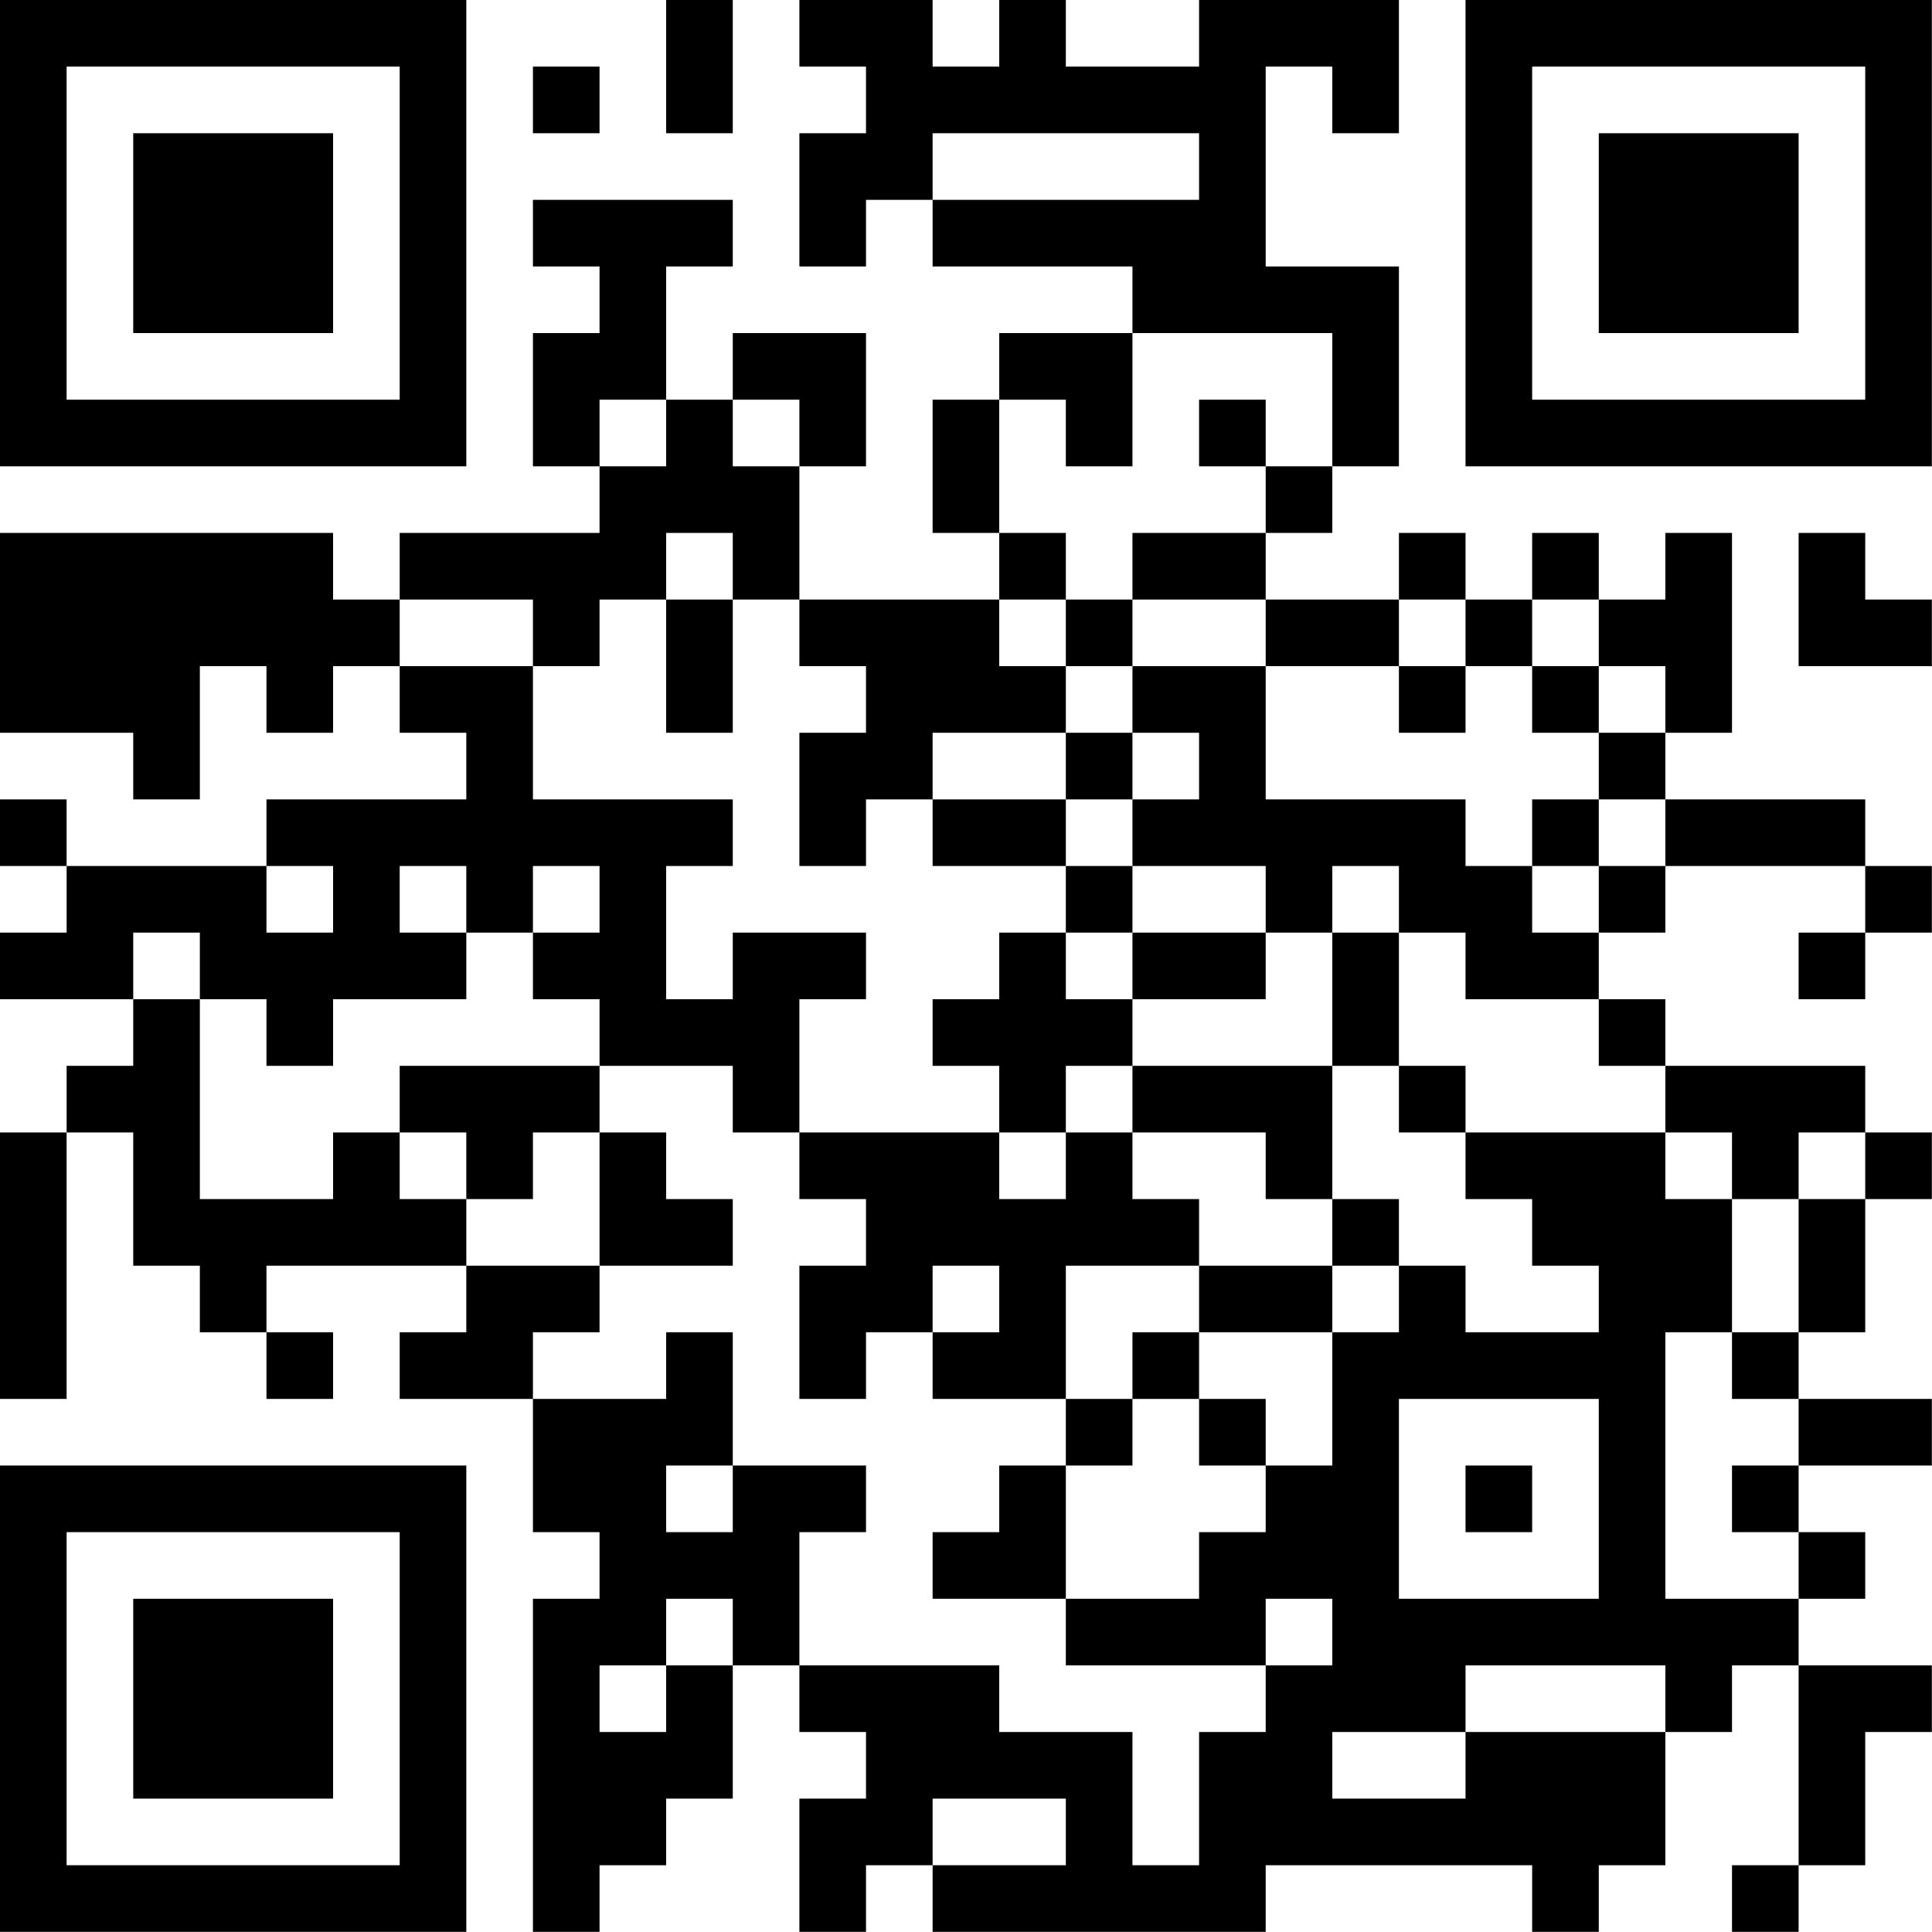<?xml version="1.0" encoding="UTF-8"?>
<svg xmlns="http://www.w3.org/2000/svg" version="1.1" width="100" height="100" viewBox="0 0 100 100"><rect x="0" y="0" width="100" height="100" fill="#ffffff"/><g transform="scale(3.448)"><g transform="translate(0,0)"><path fill-rule="evenodd" d="M10 0L10 2L11 2L11 0ZM12 0L12 1L13 1L13 2L12 2L12 4L13 4L13 3L14 3L14 4L17 4L17 5L15 5L15 6L14 6L14 8L15 8L15 9L12 9L12 7L13 7L13 5L11 5L11 6L10 6L10 4L11 4L11 3L8 3L8 4L9 4L9 5L8 5L8 7L9 7L9 8L6 8L6 9L5 9L5 8L0 8L0 11L2 11L2 12L3 12L3 10L4 10L4 11L5 11L5 10L6 10L6 11L7 11L7 12L4 12L4 13L1 13L1 12L0 12L0 13L1 13L1 14L0 14L0 15L2 15L2 16L1 16L1 17L0 17L0 21L1 21L1 17L2 17L2 19L3 19L3 20L4 20L4 21L5 21L5 20L4 20L4 19L7 19L7 20L6 20L6 21L8 21L8 23L9 23L9 24L8 24L8 29L9 29L9 28L10 28L10 27L11 27L11 25L12 25L12 26L13 26L13 27L12 27L12 29L13 29L13 28L14 28L14 29L19 29L19 28L23 28L23 29L24 29L24 28L25 28L25 26L26 26L26 25L27 25L27 28L26 28L26 29L27 29L27 28L28 28L28 26L29 26L29 25L27 25L27 24L28 24L28 23L27 23L27 22L29 22L29 21L27 21L27 20L28 20L28 18L29 18L29 17L28 17L28 16L25 16L25 15L24 15L24 14L25 14L25 13L28 13L28 14L27 14L27 15L28 15L28 14L29 14L29 13L28 13L28 12L25 12L25 11L26 11L26 8L25 8L25 9L24 9L24 8L23 8L23 9L22 9L22 8L21 8L21 9L19 9L19 8L20 8L20 7L21 7L21 4L19 4L19 1L20 1L20 2L21 2L21 0L18 0L18 1L16 1L16 0L15 0L15 1L14 1L14 0ZM8 1L8 2L9 2L9 1ZM14 2L14 3L18 3L18 2ZM17 5L17 7L16 7L16 6L15 6L15 8L16 8L16 9L15 9L15 10L16 10L16 11L14 11L14 12L13 12L13 13L12 13L12 11L13 11L13 10L12 10L12 9L11 9L11 8L10 8L10 9L9 9L9 10L8 10L8 9L6 9L6 10L8 10L8 12L11 12L11 13L10 13L10 15L11 15L11 14L13 14L13 15L12 15L12 17L11 17L11 16L9 16L9 15L8 15L8 14L9 14L9 13L8 13L8 14L7 14L7 13L6 13L6 14L7 14L7 15L5 15L5 16L4 16L4 15L3 15L3 14L2 14L2 15L3 15L3 18L5 18L5 17L6 17L6 18L7 18L7 19L9 19L9 20L8 20L8 21L10 21L10 20L11 20L11 22L10 22L10 23L11 23L11 22L13 22L13 23L12 23L12 25L15 25L15 26L17 26L17 28L18 28L18 26L19 26L19 25L20 25L20 24L19 24L19 25L16 25L16 24L18 24L18 23L19 23L19 22L20 22L20 20L21 20L21 19L22 19L22 20L24 20L24 19L23 19L23 18L22 18L22 17L25 17L25 18L26 18L26 20L25 20L25 24L27 24L27 23L26 23L26 22L27 22L27 21L26 21L26 20L27 20L27 18L28 18L28 17L27 17L27 18L26 18L26 17L25 17L25 16L24 16L24 15L22 15L22 14L21 14L21 13L20 13L20 14L19 14L19 13L17 13L17 12L18 12L18 11L17 11L17 10L19 10L19 12L22 12L22 13L23 13L23 14L24 14L24 13L25 13L25 12L24 12L24 11L25 11L25 10L24 10L24 9L23 9L23 10L22 10L22 9L21 9L21 10L19 10L19 9L17 9L17 8L19 8L19 7L20 7L20 5ZM9 6L9 7L10 7L10 6ZM11 6L11 7L12 7L12 6ZM18 6L18 7L19 7L19 6ZM27 8L27 10L29 10L29 9L28 9L28 8ZM10 9L10 11L11 11L11 9ZM16 9L16 10L17 10L17 9ZM21 10L21 11L22 11L22 10ZM23 10L23 11L24 11L24 10ZM16 11L16 12L14 12L14 13L16 13L16 14L15 14L15 15L14 15L14 16L15 16L15 17L12 17L12 18L13 18L13 19L12 19L12 21L13 21L13 20L14 20L14 21L16 21L16 22L15 22L15 23L14 23L14 24L16 24L16 22L17 22L17 21L18 21L18 22L19 22L19 21L18 21L18 20L20 20L20 19L21 19L21 18L20 18L20 16L21 16L21 17L22 17L22 16L21 16L21 14L20 14L20 16L17 16L17 15L19 15L19 14L17 14L17 13L16 13L16 12L17 12L17 11ZM23 12L23 13L24 13L24 12ZM4 13L4 14L5 14L5 13ZM16 14L16 15L17 15L17 14ZM6 16L6 17L7 17L7 18L8 18L8 17L9 17L9 19L11 19L11 18L10 18L10 17L9 17L9 16ZM16 16L16 17L15 17L15 18L16 18L16 17L17 17L17 18L18 18L18 19L16 19L16 21L17 21L17 20L18 20L18 19L20 19L20 18L19 18L19 17L17 17L17 16ZM14 19L14 20L15 20L15 19ZM21 21L21 24L24 24L24 21ZM22 22L22 23L23 23L23 22ZM10 24L10 25L9 25L9 26L10 26L10 25L11 25L11 24ZM22 25L22 26L20 26L20 27L22 27L22 26L25 26L25 25ZM14 27L14 28L16 28L16 27ZM0 0L0 7L7 7L7 0ZM1 1L1 6L6 6L6 1ZM2 2L2 5L5 5L5 2ZM22 0L22 7L29 7L29 0ZM23 1L23 6L28 6L28 1ZM24 2L24 5L27 5L27 2ZM0 22L0 29L7 29L7 22ZM1 23L1 28L6 28L6 23ZM2 24L2 27L5 27L5 24Z" fill="#000000"/></g></g></svg>
